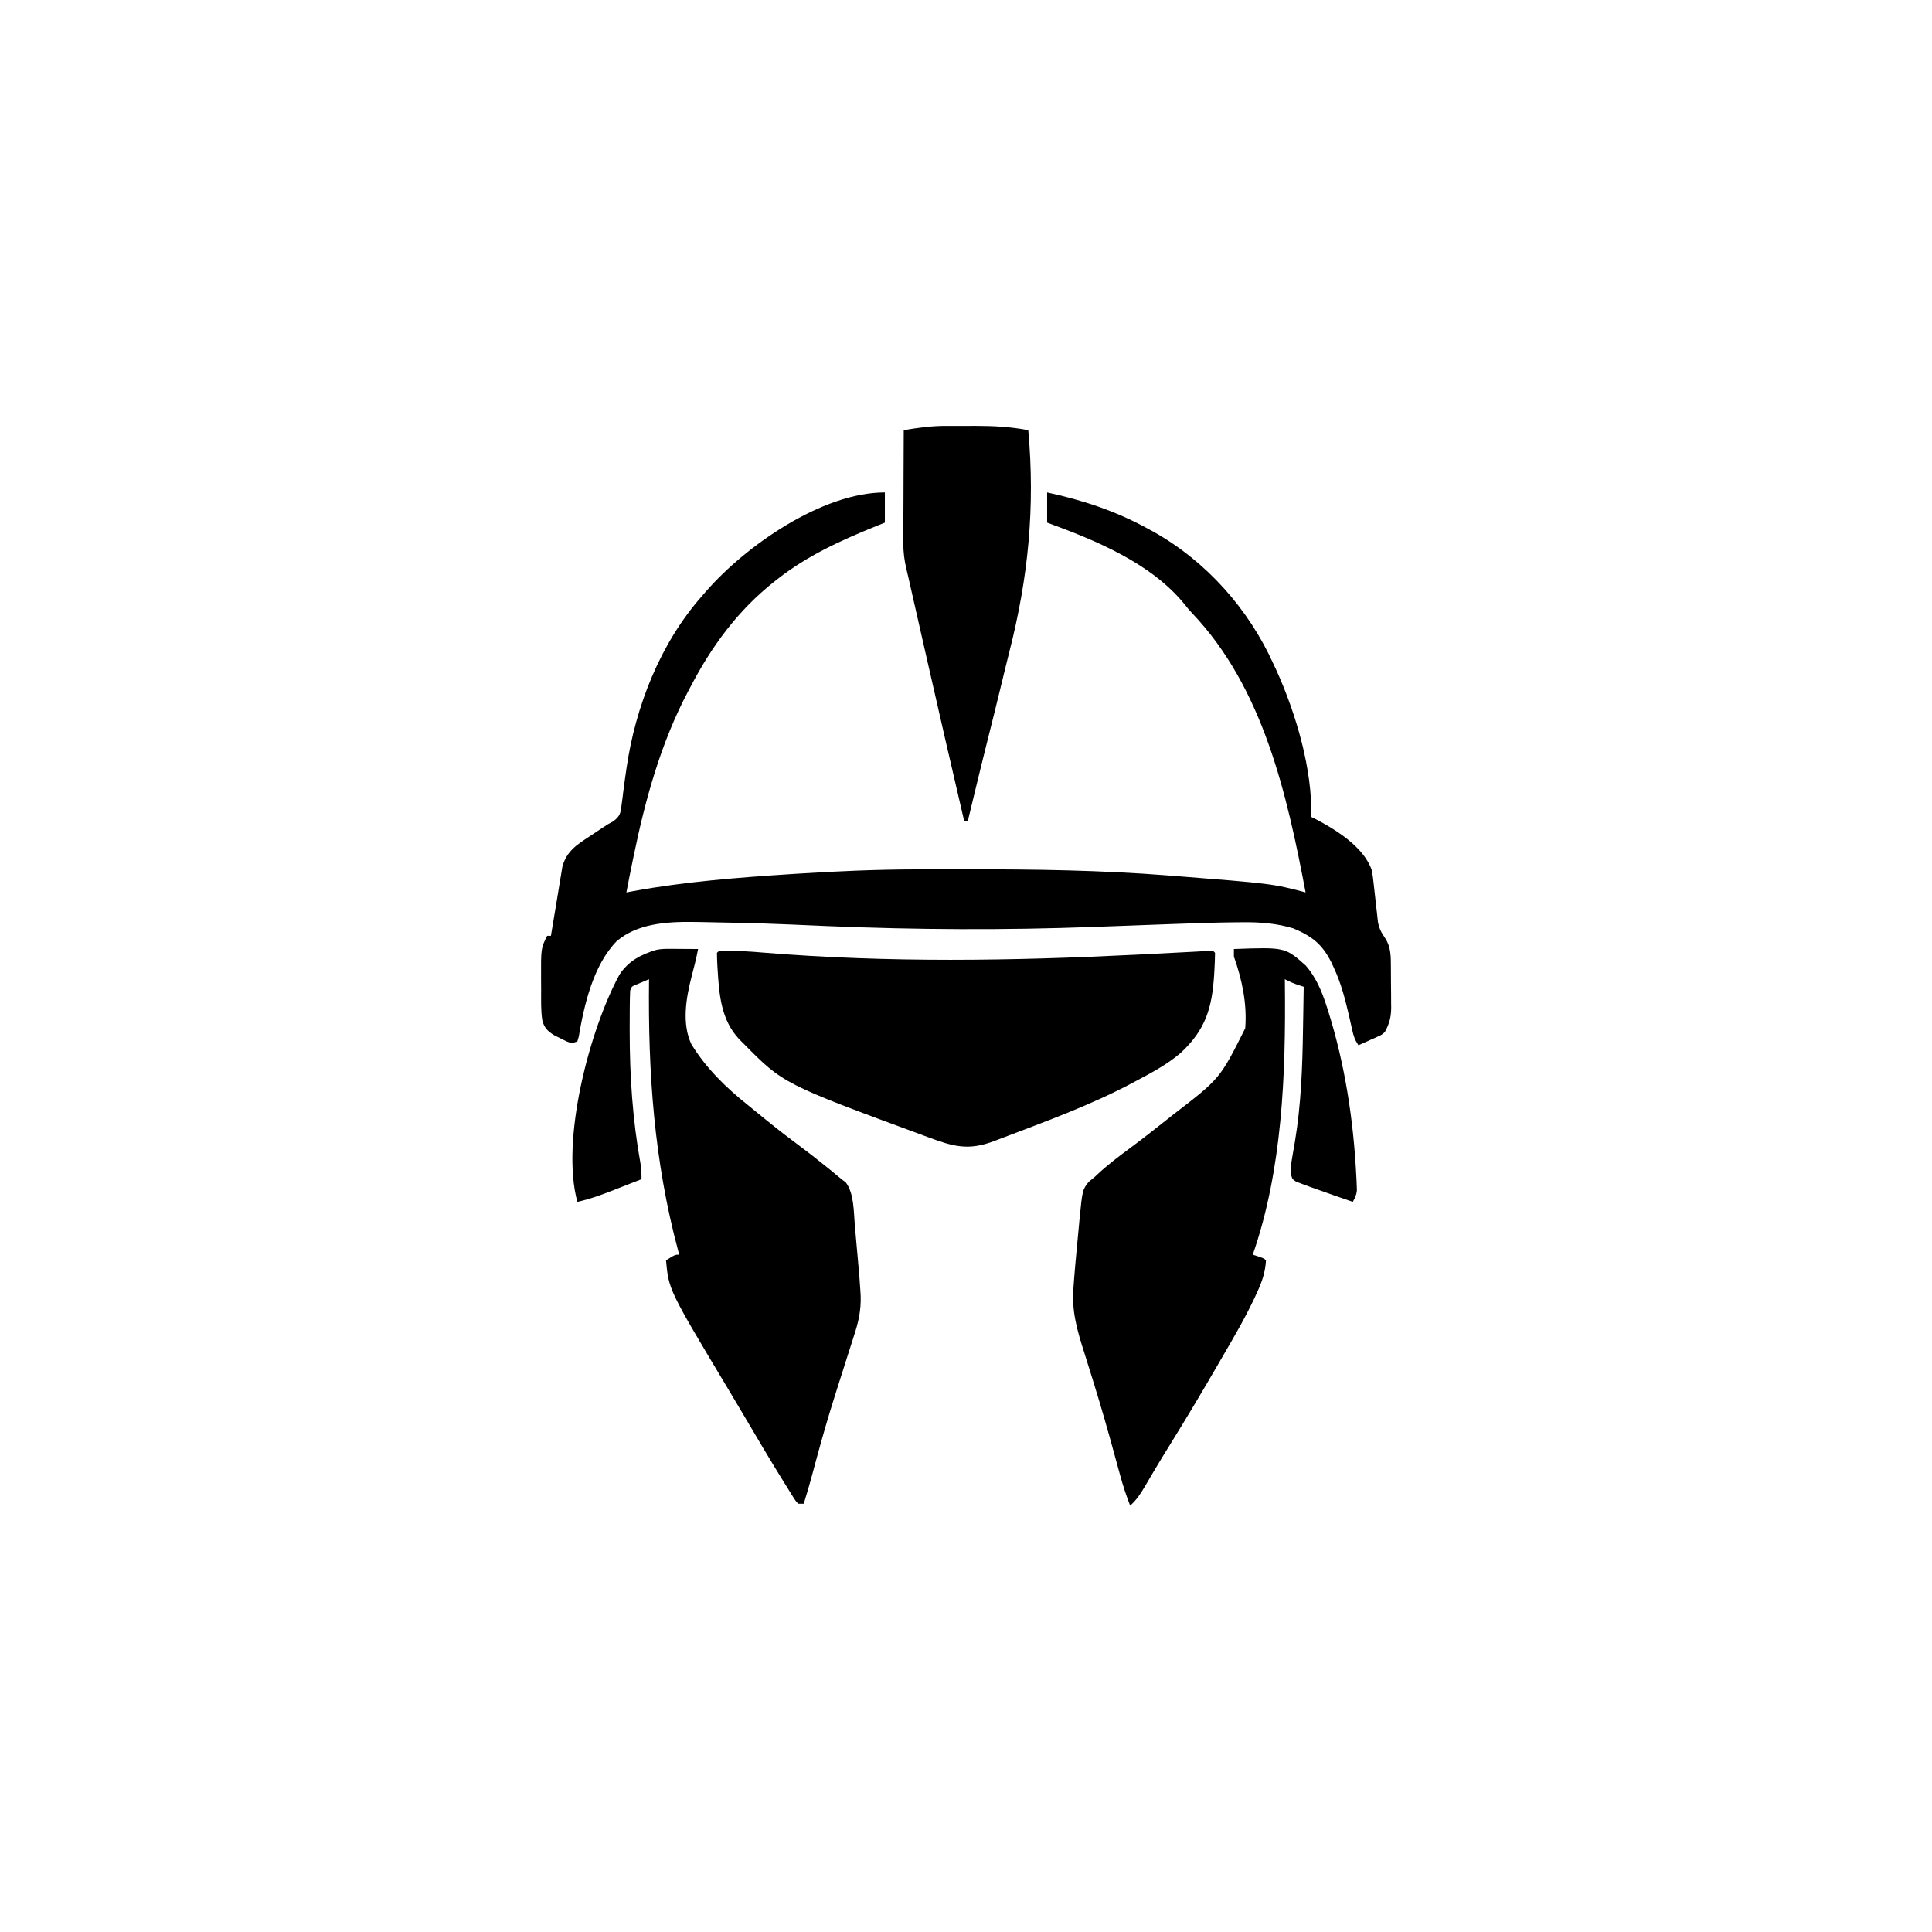 <svg width="300" height="300" viewBox="0 0 300 300" fill="none" xmlns="http://www.w3.org/2000/svg">
<path d="M137.402 76.465C137.402 78.012 137.402 79.559 137.402 81.152C136.959 81.33 136.516 81.507 136.06 81.69C130.587 83.909 125.364 86.272 120.703 89.941C120.542 90.067 120.382 90.193 120.216 90.322C114.611 94.755 110.509 100.327 107.227 106.641C107.105 106.869 106.983 107.097 106.858 107.332C102.664 115.256 100.241 123.973 98.438 132.715C98.373 133.027 98.308 133.339 98.241 133.66C97.902 135.296 97.576 136.933 97.266 138.574C97.828 138.468 97.828 138.468 98.402 138.359C106.447 136.897 114.603 136.265 122.754 135.736C123.028 135.718 123.302 135.7 123.584 135.682C129.793 135.284 135.993 135.013 142.215 134.999C142.796 134.997 143.377 134.995 143.959 134.993C145.808 134.987 147.657 134.986 149.506 134.985C149.979 134.985 149.979 134.985 150.462 134.985C160.783 134.981 171.053 135.13 181.348 135.938C181.785 135.971 181.785 135.971 182.23 136.006C197.58 137.215 197.58 137.215 202.734 138.574C199.845 123.352 196.16 106.845 185.138 95.238C184.57 94.629 184.57 94.629 183.974 93.877C178.783 87.448 170.124 83.894 162.598 81.152C162.598 79.606 162.598 78.059 162.598 76.465C168.083 77.647 173.192 79.334 178.125 82.031C178.438 82.2 178.75 82.369 179.073 82.543C187.338 87.179 193.862 94.532 197.754 103.125C197.91 103.458 198.065 103.791 198.225 104.134C201.26 110.876 203.796 119.438 203.613 126.855C203.784 126.937 203.954 127.018 204.129 127.101C207.409 128.802 211.733 131.486 212.988 135.059C213.182 136.102 213.182 136.102 213.3 137.194C213.322 137.389 213.345 137.584 213.368 137.786C213.464 138.611 213.553 139.437 213.642 140.263C213.708 140.87 213.778 141.476 213.849 142.083C213.888 142.443 213.927 142.803 213.967 143.173C214.167 144.174 214.462 144.773 215.039 145.605C216.019 147.075 215.967 148.539 215.978 150.263C215.979 150.484 215.981 150.705 215.983 150.932C215.985 151.397 215.987 151.863 215.988 152.328C215.991 153.035 216 153.742 216.01 154.449C216.011 154.903 216.013 155.357 216.014 155.811C216.018 156.02 216.021 156.23 216.025 156.445C216.019 157.95 215.743 158.95 215.039 160.254C214.563 160.675 214.563 160.675 214.056 160.903C213.874 160.989 213.692 161.075 213.504 161.163C213.316 161.244 213.127 161.324 212.933 161.407C212.742 161.496 212.55 161.585 212.353 161.676C211.884 161.891 211.411 162.099 210.938 162.305C210.351 161.425 210.185 160.888 209.961 159.872C209.892 159.563 209.822 159.255 209.75 158.937C209.676 158.61 209.603 158.284 209.528 157.947C208.911 155.297 208.285 152.765 207.129 150.293C206.994 150.003 206.859 149.712 206.719 149.413C205.299 146.591 203.726 145.386 200.845 144.164C198.232 143.37 195.612 143.172 192.895 143.209C192.58 143.211 192.266 143.214 191.941 143.216C188.693 143.247 185.447 143.355 182.201 143.479C181.128 143.519 180.056 143.558 178.983 143.597C175.938 143.706 172.894 143.819 169.849 143.933C155.995 144.447 142.334 144.381 128.484 143.805C118.637 143.375 118.637 143.375 108.783 143.175C108.367 143.172 107.95 143.168 107.534 143.162C103.506 143.112 98.936 143.418 95.749 146.152C92.121 149.883 90.713 155.989 89.865 160.989C89.793 161.23 89.722 161.471 89.648 161.719C88.77 162.012 88.77 162.012 87.946 161.697C87.637 161.541 87.329 161.385 87.012 161.224C86.704 161.072 86.395 160.92 86.078 160.763C85.051 160.128 84.513 159.619 84.21 158.438C83.97 156.895 84.028 155.33 84.028 153.771C84.027 153.155 84.022 152.54 84.016 151.924C83.997 147.241 83.997 147.241 84.961 145.312C85.154 145.312 85.348 145.312 85.547 145.312C85.578 145.124 85.609 144.936 85.641 144.741C85.945 142.889 86.254 141.037 86.567 139.186C86.699 138.402 86.826 137.617 86.951 136.832C87.02 136.424 87.089 136.016 87.158 135.608C87.216 135.257 87.273 134.905 87.332 134.544C87.993 132.178 89.559 131.172 91.516 129.895C91.762 129.731 92.007 129.567 92.26 129.398C92.72 129.091 93.182 128.786 93.644 128.482C93.987 128.257 93.987 128.257 94.336 128.027C94.645 127.855 94.954 127.683 95.272 127.506C96.315 126.68 96.368 126.24 96.524 124.937C96.575 124.554 96.627 124.171 96.68 123.776C96.703 123.574 96.727 123.371 96.752 123.162C96.878 122.096 97.033 121.034 97.186 119.972C97.216 119.759 97.246 119.546 97.277 119.326C98.666 109.731 102.511 99.897 108.984 92.578C109.228 92.296 109.472 92.013 109.723 91.722C115.826 84.754 127.644 76.465 137.402 76.465Z" fill="black"/>
<path d="M103.936 147.335C104.197 147.335 104.457 147.336 104.726 147.337C104.996 147.34 105.265 147.342 105.543 147.345C105.817 147.346 106.091 147.347 106.374 147.349C107.049 147.352 107.724 147.357 108.399 147.363C108.124 148.84 107.742 150.288 107.363 151.741C106.527 155.014 105.863 158.965 107.348 162.129C109.64 165.874 112.714 168.865 116.123 171.587C116.647 172.008 117.167 172.435 117.686 172.863C119.637 174.466 121.605 176.035 123.634 177.539C125.299 178.773 126.931 180.041 128.541 181.348C128.737 181.506 128.932 181.664 129.134 181.827C129.494 182.121 129.852 182.419 130.207 182.72C130.577 183.031 130.96 183.327 131.347 183.618C132.633 185.348 132.556 188.161 132.736 190.253C132.774 190.674 132.774 190.674 132.813 191.102C132.865 191.691 132.917 192.279 132.968 192.867C133.045 193.758 133.126 194.648 133.207 195.538C133.258 196.114 133.308 196.69 133.359 197.266C133.383 197.527 133.407 197.788 133.431 198.057C133.497 198.835 133.55 199.611 133.595 200.391C133.611 200.672 133.627 200.954 133.644 201.244C133.713 203.467 133.304 205.302 132.608 207.403C132.506 207.728 132.403 208.052 132.297 208.387C132.078 209.077 131.856 209.767 131.633 210.457C131.05 212.257 130.483 214.062 129.914 215.866C129.801 216.223 129.689 216.58 129.572 216.947C128.614 219.987 127.729 223.042 126.893 226.117C126.836 226.328 126.778 226.54 126.719 226.758C126.462 227.703 126.207 228.649 125.952 229.595C125.592 230.903 125.206 232.201 124.806 233.496C124.516 233.496 124.226 233.496 123.927 233.496C123.539 233.053 123.539 233.053 123.139 232.416C122.986 232.173 122.832 231.931 122.674 231.681C122.508 231.41 122.341 231.139 122.169 230.859C121.991 230.575 121.813 230.291 121.63 229.998C119.464 226.509 117.379 222.97 115.296 219.432C114.534 218.139 113.767 216.851 112.995 215.564C103.841 200.285 103.841 200.285 103.419 195.703C104.811 194.824 104.811 194.824 105.47 194.824C105.417 194.629 105.364 194.434 105.309 194.234C101.552 180.236 100.613 166.51 100.782 152.051C100.348 152.231 99.915 152.415 99.482 152.6C99.241 152.702 98.999 152.804 98.751 152.909C98.099 153.171 98.099 153.171 97.853 153.808C97.816 154.611 97.797 155.405 97.793 156.207C97.791 156.453 97.789 156.698 97.787 156.951C97.782 157.759 97.78 158.567 97.779 159.375C97.779 159.788 97.779 159.788 97.778 160.21C97.78 167.063 98.227 173.878 99.449 180.63C99.586 181.486 99.623 182.244 99.61 183.105C98.391 183.584 97.169 184.059 95.948 184.534C95.605 184.668 95.261 184.803 94.907 184.942C93.168 185.616 91.474 186.228 89.649 186.621C87.034 176.998 91.544 159.917 96.17 151.374C97.539 149.26 99.521 148.201 101.906 147.497C102.601 147.35 103.226 147.33 103.936 147.335Z" fill="black"/>
<path d="M112.299 147.619C114.395 147.626 116.461 147.736 118.548 147.92C137.923 149.509 157.205 149.206 176.598 148.235C176.852 148.222 177.105 148.21 177.367 148.196C179.691 148.08 182.016 147.962 184.34 147.837C184.784 147.813 184.784 147.813 185.236 147.79C185.752 147.763 186.268 147.734 186.783 147.705C187.315 147.677 187.847 147.665 188.379 147.657C188.476 147.754 188.572 147.85 188.672 147.95C188.66 148.815 188.63 149.669 188.58 150.532C188.566 150.785 188.551 151.038 188.537 151.299C188.211 156.506 187.218 159.883 183.326 163.504C181.214 165.302 178.808 166.582 176.367 167.872C176.187 167.968 176.007 168.065 175.821 168.165C169.187 171.697 162.049 174.253 155.04 176.928C154.823 177.01 154.607 177.093 154.383 177.179C150.356 178.709 148.047 178.043 144.086 176.569C143.874 176.491 143.662 176.413 143.444 176.333C121.614 168.288 121.614 168.288 115.43 162.012C115.234 161.82 115.039 161.628 114.838 161.43C111.938 158.383 111.661 154.399 111.42 150.385C111.405 150.15 111.391 149.915 111.377 149.672C111.348 149.099 111.336 148.524 111.328 147.95C111.621 147.657 111.621 147.657 112.299 147.619Z" fill="black"/>
<path d="M191.6 147.364C199.547 147.076 199.547 147.076 202.777 149.95C204.326 151.767 205.183 153.754 205.919 156.006C206.018 156.309 206.117 156.611 206.219 156.923C208.839 165.214 210.168 173.922 210.607 182.593C210.621 182.869 210.636 183.144 210.651 183.428C210.664 183.806 210.664 183.806 210.678 184.191C210.69 184.516 210.69 184.516 210.702 184.847C210.634 185.548 210.406 186.015 210.058 186.622C208.1 185.952 206.147 185.267 204.198 184.571C203.994 184.499 203.79 184.427 203.58 184.354C203.082 184.176 202.587 183.989 202.092 183.802C201.822 183.701 201.552 183.601 201.274 183.497C200.683 183.106 200.683 183.106 200.486 182.447C200.383 181.587 200.448 180.921 200.597 180.069C200.648 179.76 200.699 179.452 200.752 179.134C200.861 178.507 200.97 177.88 201.079 177.252C202.036 171.48 202.245 165.674 202.33 159.833C202.342 159.187 202.353 158.54 202.365 157.893C202.392 156.336 202.417 154.78 202.44 153.223C202.174 153.139 201.909 153.054 201.635 152.967C200.881 152.706 200.21 152.428 199.511 152.051C199.514 152.313 199.517 152.574 199.52 152.844C199.66 166.712 199.145 181.58 194.53 194.825C194.814 194.915 195.098 195.006 195.391 195.099C196.288 195.411 196.288 195.411 196.581 195.704C196.473 197.566 195.971 199.021 195.189 200.702C195.073 200.956 194.957 201.209 194.837 201.47C193.354 204.63 191.602 207.634 189.843 210.645C189.549 211.153 189.254 211.66 188.961 212.168C186.644 216.166 184.278 220.129 181.843 224.056C180.93 225.528 180.024 227.004 179.141 228.494C178.981 228.765 178.821 229.035 178.656 229.314C178.36 229.815 178.066 230.317 177.773 230.819C177.107 231.948 176.486 232.917 175.487 233.79C174.869 232.201 174.351 230.621 173.908 228.976C173.773 228.485 173.638 227.995 173.504 227.504C173.359 226.975 173.215 226.445 173.07 225.916C172.062 222.231 171.018 218.562 169.884 214.914C169.783 214.588 169.683 214.261 169.579 213.925C168.984 211.997 168.984 211.997 168.376 210.074C167.251 206.554 166.36 203.526 166.698 199.805C166.735 199.315 166.771 198.825 166.806 198.335C166.911 196.973 167.035 195.613 167.167 194.252C167.248 193.411 167.325 192.57 167.402 191.729C167.453 191.184 167.505 190.639 167.556 190.095C167.579 189.848 167.602 189.602 167.625 189.348C168.077 184.761 168.077 184.761 169.06 183.509C169.486 183.164 169.486 183.164 169.921 182.813C170.092 182.653 170.262 182.494 170.438 182.329C172.007 180.865 173.7 179.59 175.42 178.313C177.427 176.824 179.394 175.289 181.347 173.731C181.626 173.509 181.906 173.286 182.195 173.057C189.444 167.483 189.444 167.483 193.358 159.669C193.664 155.879 192.865 152.09 191.6 148.536C191.6 148.149 191.6 147.762 191.6 147.364Z" fill="black"/>
<path d="M146.943 66.133C147.189 66.133 147.434 66.132 147.688 66.132C148.2 66.131 148.713 66.132 149.226 66.135C150 66.138 150.773 66.135 151.546 66.131C154.319 66.129 156.938 66.276 159.669 66.797C160.744 78.793 159.68 89.68 156.703 101.323C156.271 103.028 155.86 104.739 155.447 106.449C154.741 109.36 154.02 112.268 153.289 115.173C152.587 117.969 151.904 120.77 151.228 123.572C151.13 123.978 151.031 124.384 150.933 124.79C150.72 125.674 150.507 126.558 150.294 127.441C150.1 127.441 149.907 127.441 149.708 127.441C147.742 119.028 145.806 110.608 143.895 102.181C143.633 101.024 143.37 99.868 143.107 98.711C142.79 97.313 142.472 95.915 142.155 94.517C142.096 94.257 142.037 93.998 141.976 93.731C141.81 92.997 141.643 92.263 141.477 91.529C141.429 91.317 141.381 91.105 141.331 90.887C141.239 90.483 141.148 90.078 141.058 89.674C140.961 89.247 140.86 88.822 140.756 88.397C140.427 87.018 140.261 85.751 140.266 84.325C140.266 84.037 140.266 84.037 140.266 83.743C140.267 83.12 140.271 82.498 140.276 81.874C140.277 81.438 140.278 81.002 140.278 80.566C140.28 79.425 140.286 78.286 140.293 77.146C140.299 75.979 140.301 74.812 140.304 73.646C140.311 71.363 140.321 69.08 140.333 66.797C142.547 66.419 144.696 66.121 146.943 66.133Z" fill="black"/>
</svg>
